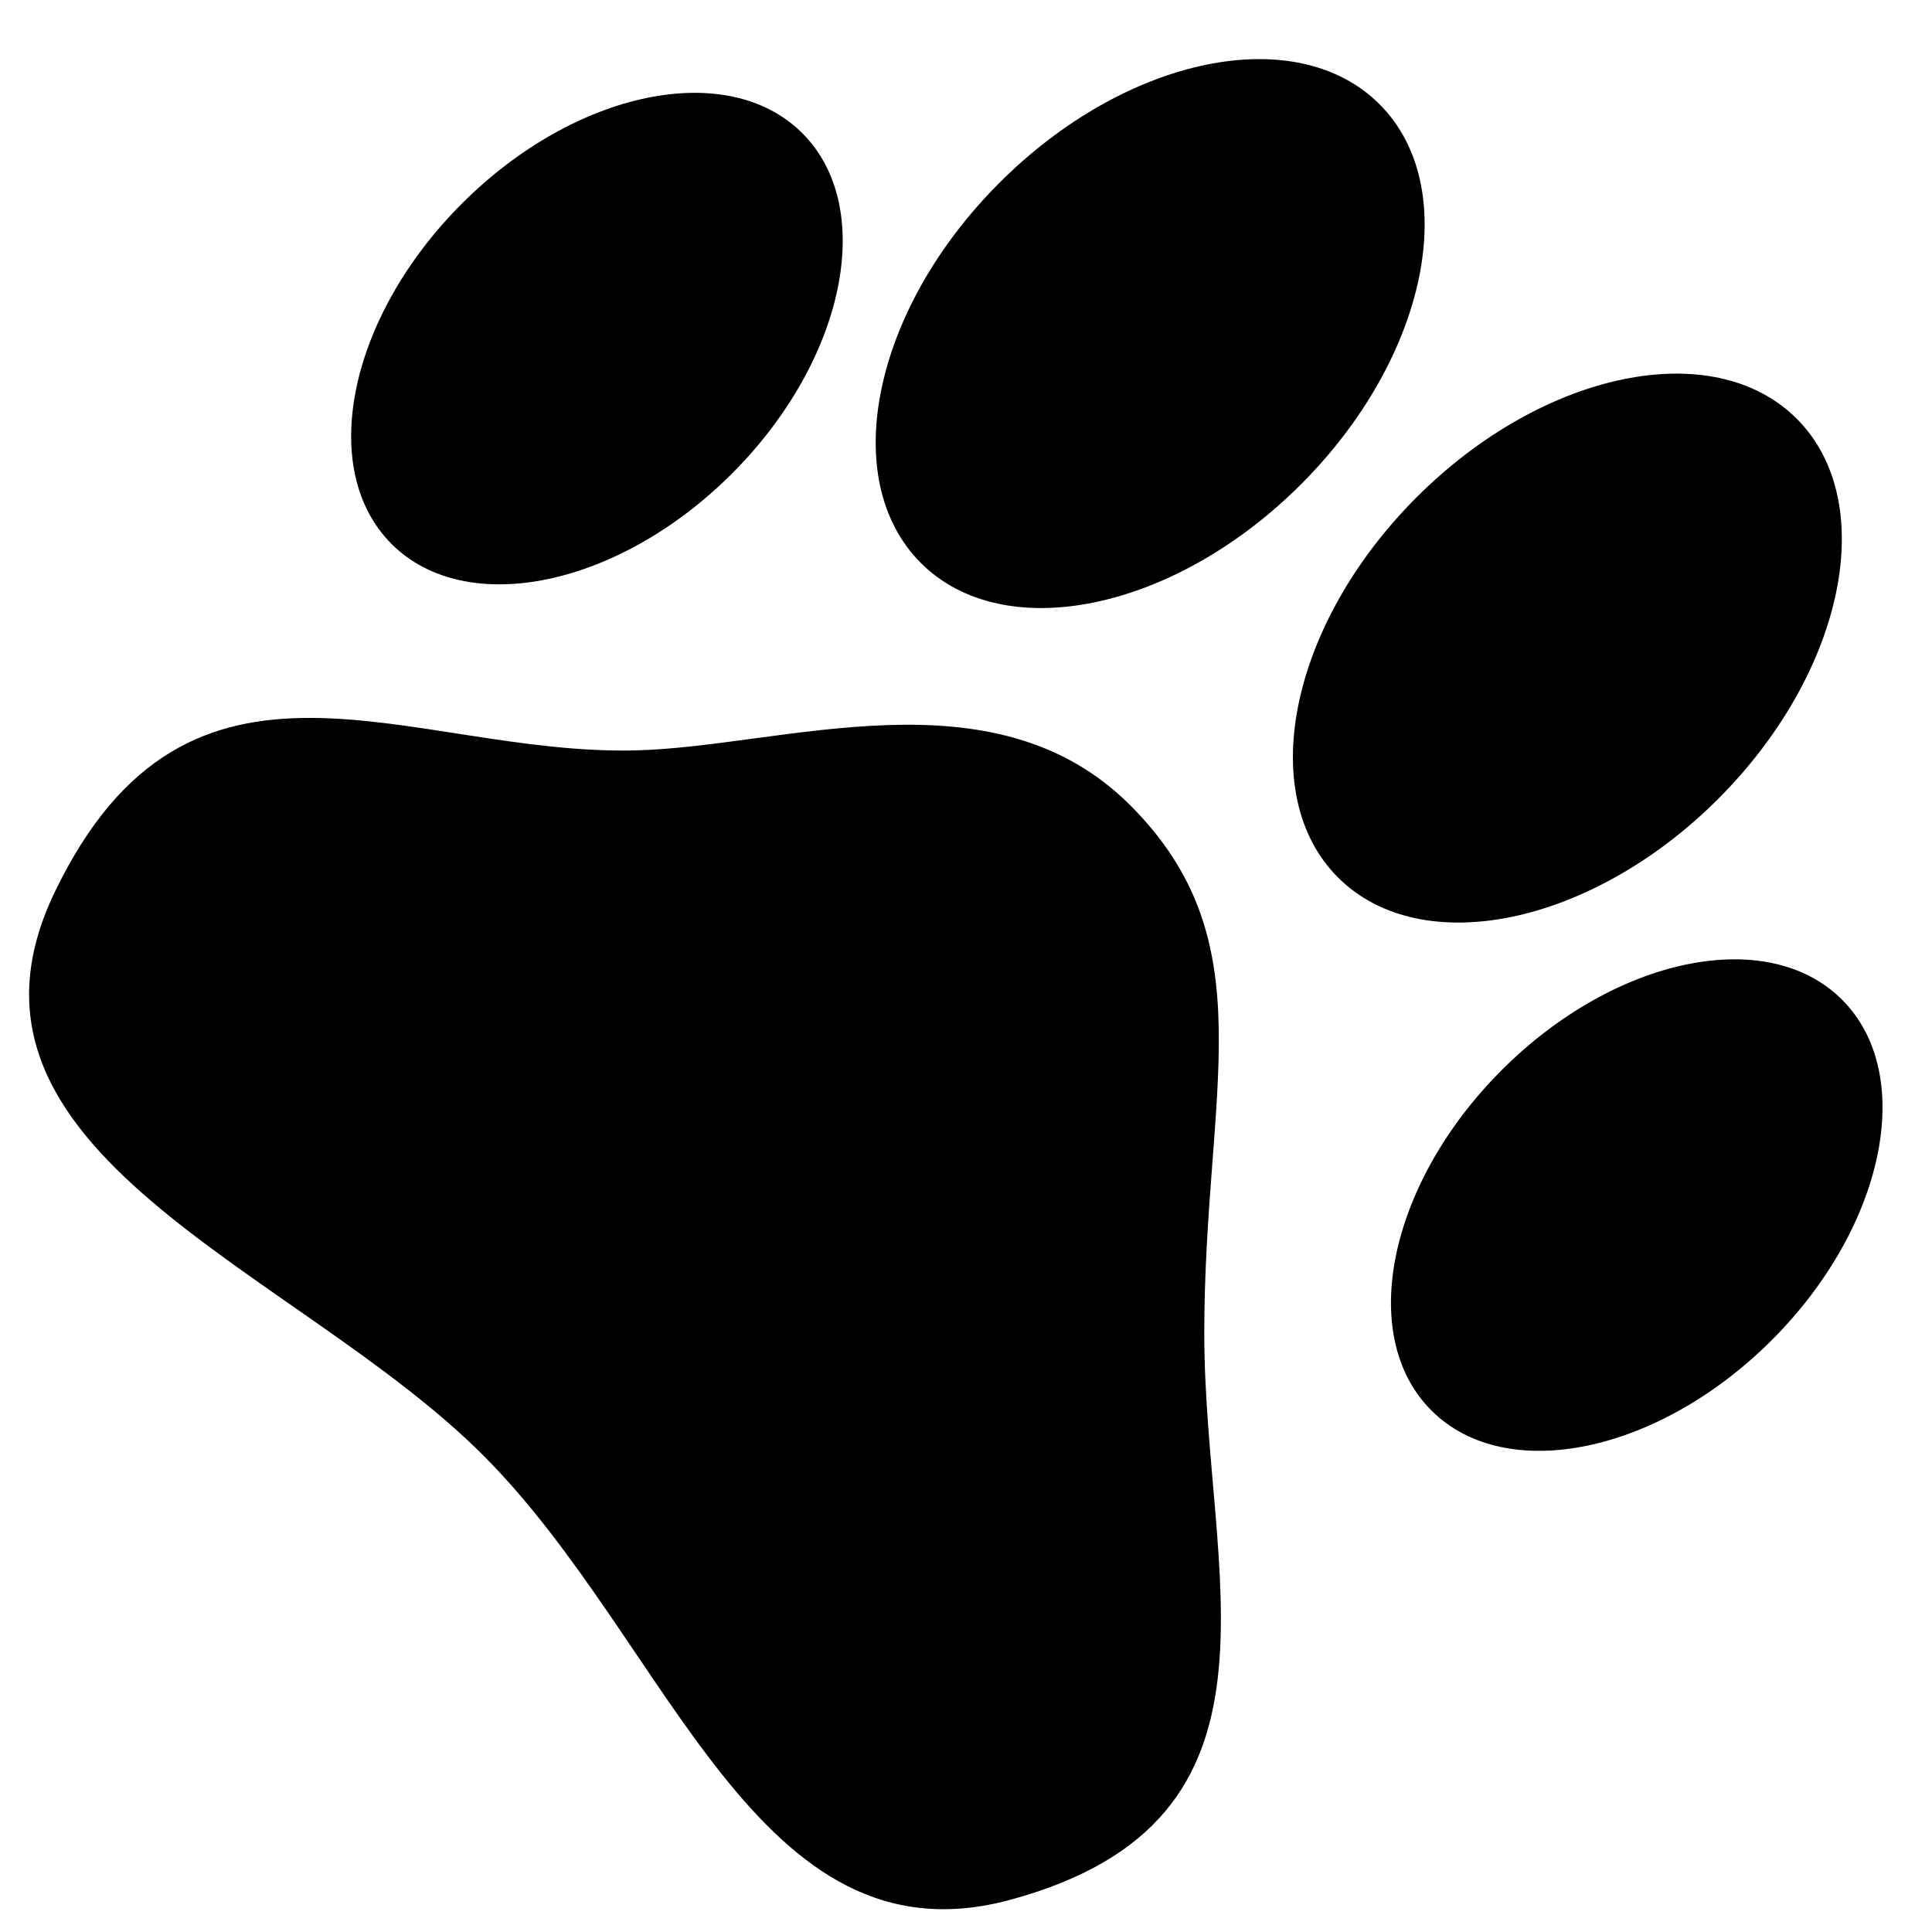<?xml version="1.0" encoding="UTF-8" standalone="no"?><!DOCTYPE svg PUBLIC "-//W3C//DTD SVG 1.1//EN" "http://www.w3.org/Graphics/SVG/1.1/DTD/svg11.dtd"><svg width="24px" height="24px" version="1.1" xmlns="http://www.w3.org/2000/svg" xmlns:xlink="http://www.w3.org/1999/xlink" xml:space="preserve" xmlns:serif="http://www.serif.com/" style="fill-rule:evenodd;clip-rule:evenodd;stroke-linejoin:round;stroke-miterlimit:2;"><path d="M9.967,1.655c0.925,0.925 0.534,2.82 -0.874,4.228c-1.408,1.408 -3.303,1.8 -4.229,0.874c-0.926,-0.926 -0.534,-2.82 0.874,-4.228c1.408,-1.408 3.303,-1.8 4.229,-0.874Z" style="fill:#000;"/><path d="M22.883,12.419c0.926,0.926 0.535,2.82 -0.873,4.228c-1.409,1.408 -3.303,1.8 -4.229,0.874c-0.926,-0.925 -0.534,-2.82 0.874,-4.228c1.408,-1.408 3.303,-1.8 4.228,-0.874Z" style="fill:#000;"/><path d="M17.137,1.295c1.034,1.034 0.596,3.15 -0.976,4.722c-1.573,1.572 -3.689,2.01 -4.722,0.976c-1.034,-1.034 -0.597,-3.15 0.976,-4.722c1.572,-1.573 3.688,-2.01 4.722,-0.976Z" style="fill:#000;"/><path d="M22.32,5.202c1.033,1.034 0.596,3.149 -0.976,4.722c-1.573,1.572 -3.689,2.01 -4.723,0.976c-1.033,-1.034 -0.596,-3.15 0.976,-4.722c1.573,-1.573 3.689,-2.01 4.723,-0.976Z" style="fill:#000;"/><path d="M12.558,23.598c3.652,-0.997 2.402,-4.021 2.402,-7.037c0,-3.015 0.786,-4.851 -0.92,-6.558c-1.707,-1.706 -4.317,-0.721 -6.16,-0.681c-2.799,0.061 -5.522,-1.724 -7.199,1.758c-1.563,3.244 2.995,4.672 5.319,6.996c2.324,2.324 3.388,6.387 6.558,5.522Z" style="fill:#000;"/></svg>
